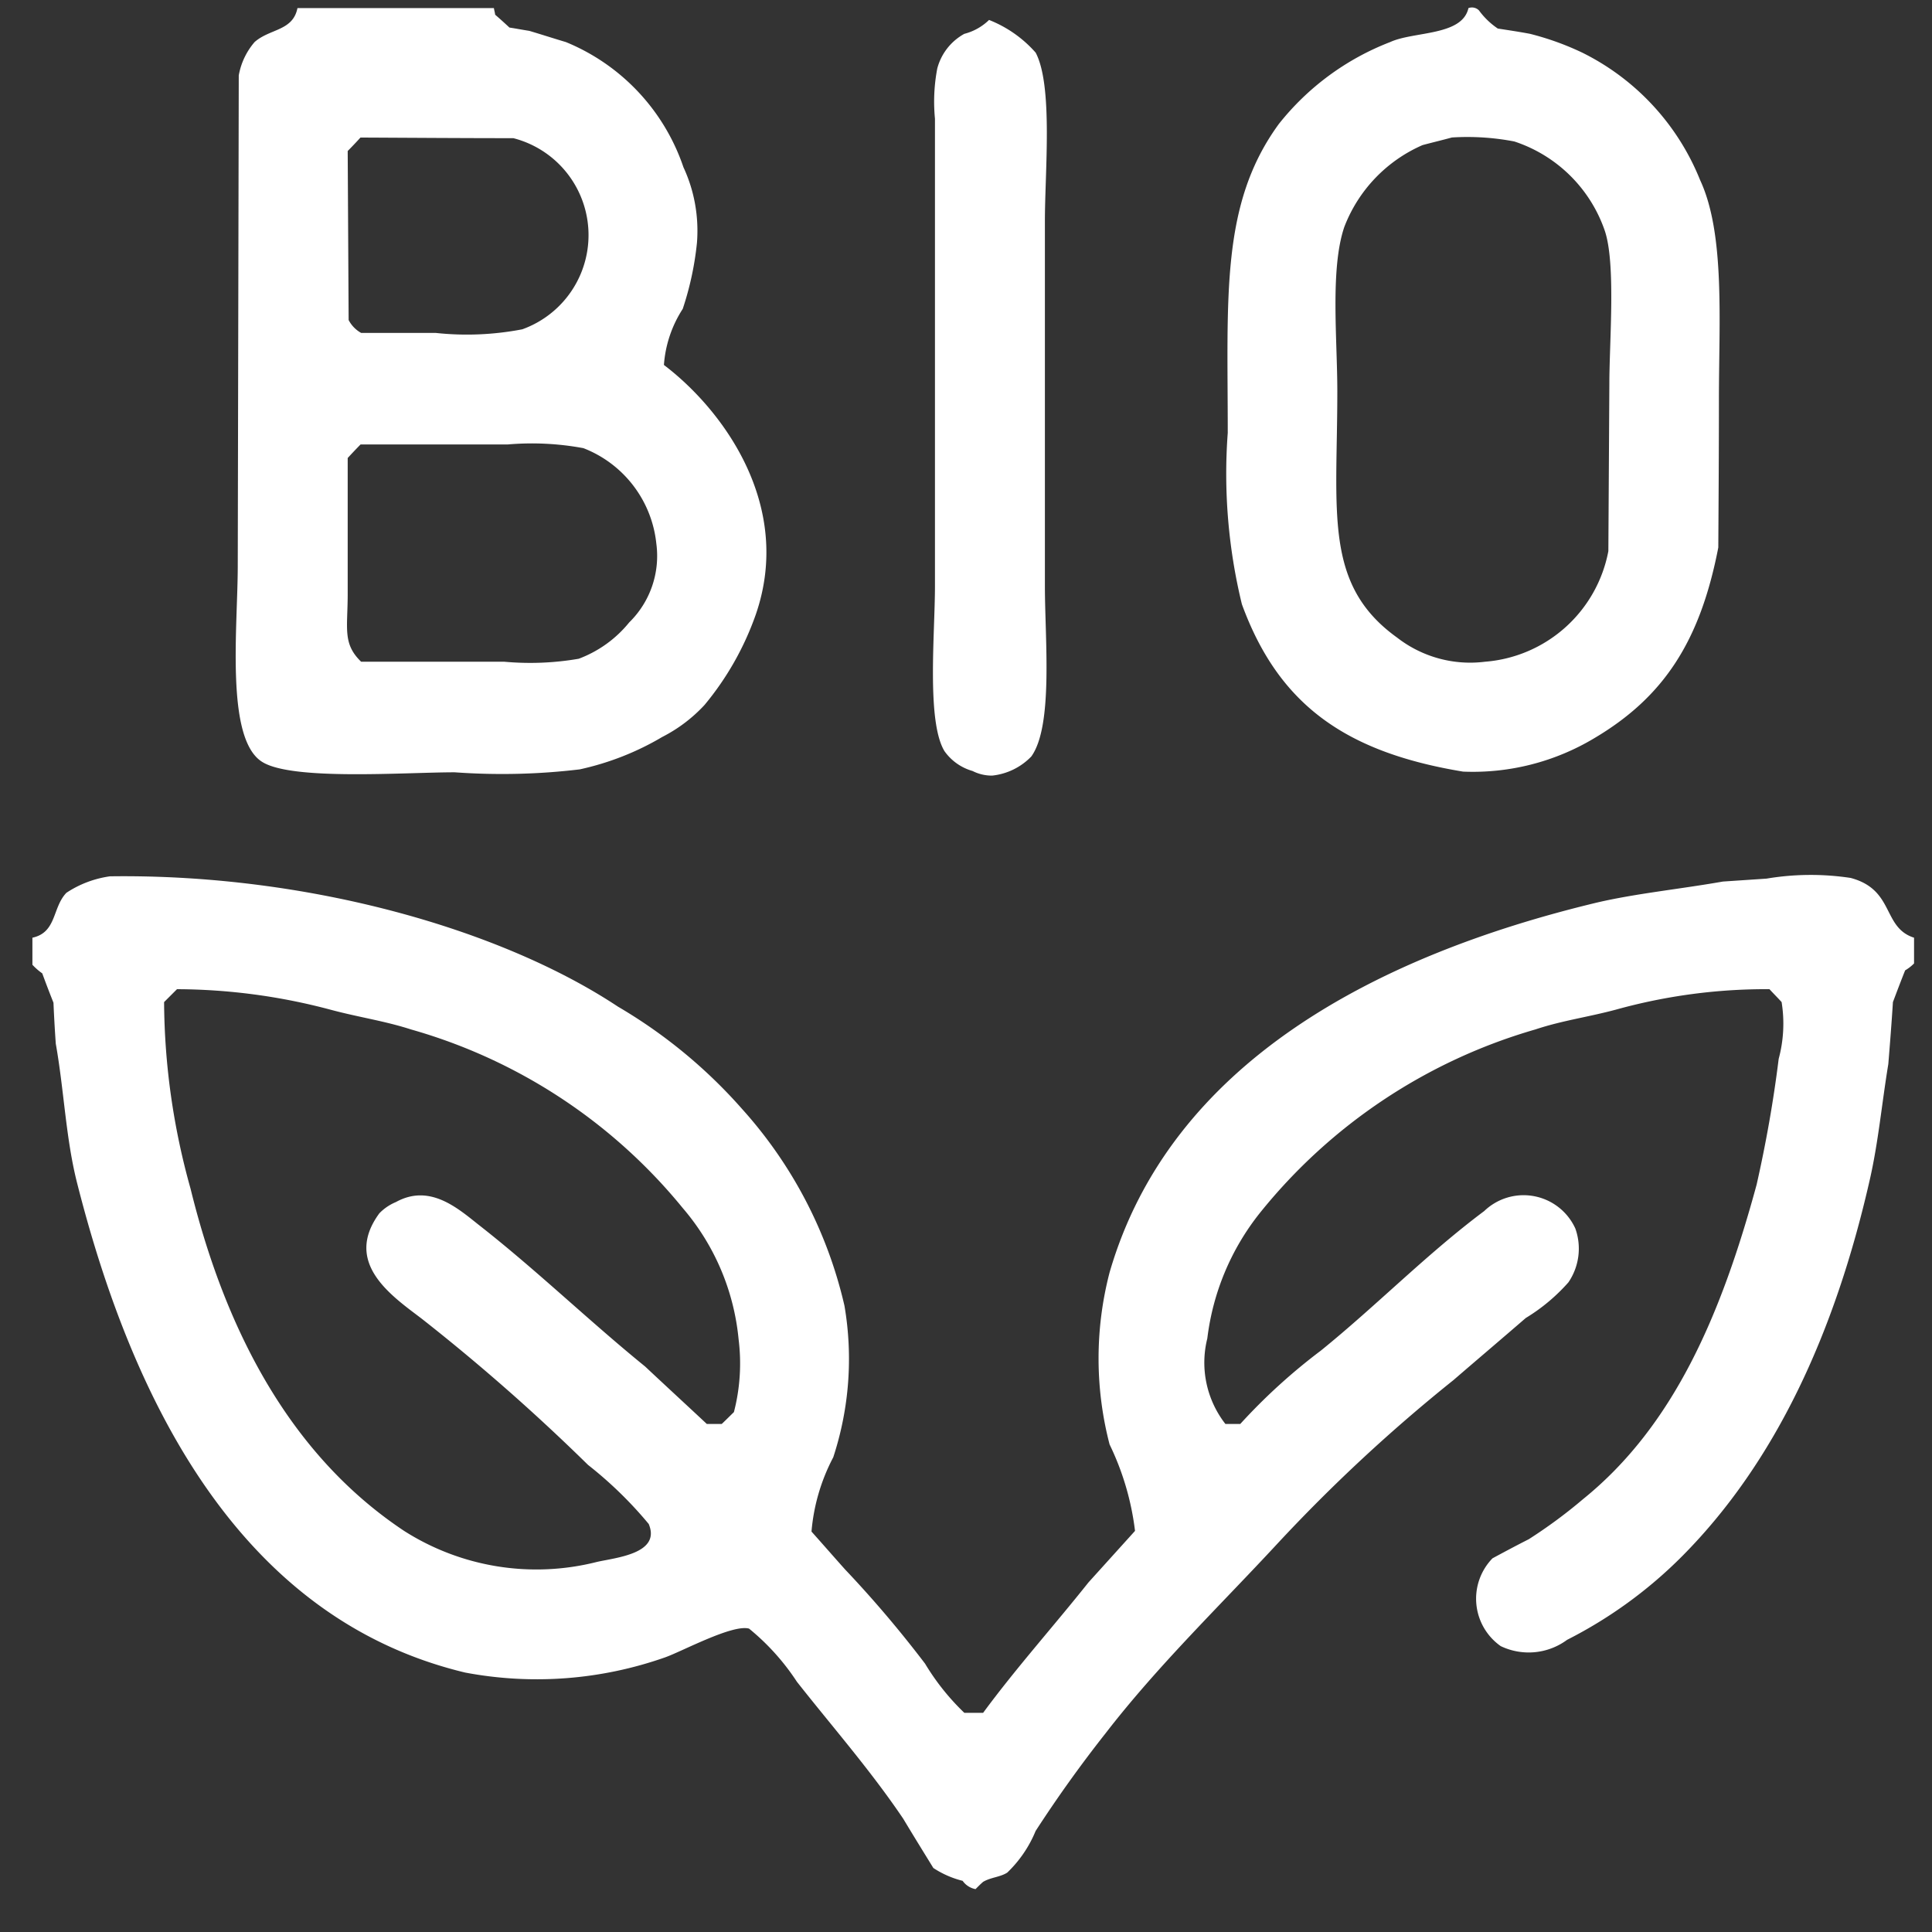 <svg xmlns="http://www.w3.org/2000/svg" xmlns:xlink="http://www.w3.org/1999/xlink" width="31" height="31" viewBox="0 0 31 31"><rect x="0" y="0" width="31" height="31" fill="#333333" stroke="none"/><defs><path id="gps9a" d="M1313.84 4798.872l-.207.207c.006 1.012.15 2.019.424 2.992.583 2.373 1.658 4.317 3.427 5.493a3.95 3.95 0 0 0 3.094.498c.301-.069 1.032-.132.831-.609a6.416 6.416 0 0 0-.974-.948 32.206 32.206 0 0 0-2.67-2.347c-.472-.36-1.266-.89-.678-1.69a.792.792 0 0 1 .265-.18c.545-.301.995.101 1.33.366.921.72 1.763 1.536 2.67 2.273.327.307.661.614.989.921h.24c.067-.063.13-.127.195-.19.099-.382.124-.78.075-1.171a3.783 3.783 0 0 0-.896-2.103 8.683 8.683 0 0 0-4.36-2.866c-.423-.137-.842-.196-1.292-.317a9.68 9.68 0 0 0-2.463-.329zm-1.075-1.811c3.152-.043 6.267.842 8.152 2.092a8.126 8.126 0 0 1 1.991 1.642 7.084 7.084 0 0 1 1.642 3.157 5.063 5.063 0 0 1-.18 2.431c-.195.37-.314.775-.349 1.192.18.201.36.408.54.609.455.48.882.984 1.282 1.51.174.29.386.555.63.789h.302c.53-.72 1.134-1.393 1.69-2.092l.747-.827a4.38 4.38 0 0 0-.408-1.387 5.47 5.47 0 0 1 0-2.76c.974-3.364 4.285-5.085 7.812-5.933.631-.148 1.336-.217 2.029-.339l.7-.047a4.278 4.278 0 0 1 1.35-.011c.71.19.503.794 1.017.959v.413a.686.686 0 0 1-.143.111c-.068.17-.132.34-.196.509-.021.333-.047.662-.074.995-.106.641-.16 1.261-.302 1.876-.557 2.441-1.51 4.513-3.003 6.017a7.183 7.183 0 0 1-1.849 1.345c-.309.228-.718.267-1.065.101a.93.93 0 0 1-.132-1.409c.196-.106.386-.207.583-.307.303-.194.594-.408.868-.641 1.457-1.176 2.22-2.961 2.787-5.048.151-.667.27-1.34.354-2.018.08-.297.096-.608.047-.911-.063-.07-.132-.138-.195-.207a8.993 8.993 0 0 0-2.463.328c-.456.122-.864.175-1.293.318a8.797 8.797 0 0 0-4.417 2.94 4.002 4.002 0 0 0-.847 2.018c-.12.478-.012.984.29 1.372h.239a9.395 9.395 0 0 1 1.292-1.176c.89-.72 1.701-1.552 2.622-2.24a.912.912 0 0 1 1.462.28.96.96 0 0 1-.111.864 2.97 2.97 0 0 1-.684.572c-.386.334-.773.662-1.16.996a26.314 26.314 0 0 0-2.817 2.616c-.932 1.007-1.918 1.955-2.765 3.051a20.68 20.68 0 0 0-1.123 1.568c-.103.252-.259.48-.455.668-.117.074-.26.074-.387.148-.043.037-.085.08-.122.117a.325.325 0 0 1-.207-.133 1.528 1.528 0 0 1-.47-.206c-.16-.26-.324-.525-.483-.79-.525-.778-1.134-1.472-1.706-2.198a3.74 3.74 0 0 0-.768-.853c-.265-.074-1.076.366-1.346.461a6.194 6.194 0 0 1-3.21.244c-3.58-.858-5.328-4.29-6.234-7.887-.175-.71-.201-1.452-.334-2.204a23.475 23.475 0 0 1-.037-.657 16.928 16.928 0 0 1-.18-.471.985.985 0 0 1-.158-.138v-.434c.392-.085.317-.482.545-.72.21-.14.45-.23.7-.265zm4.02-6.929a9.157 9.157 0 0 0-.206.217v2.177c0 .562-.085.8.216 1.092h2.3c.397.036.798.02 1.191-.048.318-.119.597-.32.81-.583.337-.33.498-.799.435-1.266a1.847 1.847 0 0 0-1.17-1.53 4.519 4.519 0 0 0-1.219-.059h-2.357zm17.512-4.926c-.159.043-.313.08-.471.122a2.35 2.35 0 0 0-1.256 1.314c-.228.672-.112 1.79-.112 2.637 0 1.95-.222 3.104.96 3.952.399.31.906.45 1.408.387a2.188 2.188 0 0 0 1.981-1.775l.016-2.685c0-.684.106-1.928-.074-2.458a2.291 2.291 0 0 0-1.451-1.43 3.972 3.972 0 0 0-1.001-.064zm-17.512 0a7.393 7.393 0 0 1-.206.217l.015 2.712a.502.502 0 0 0 .201.207h1.197c.463.05.931.03 1.388-.058a1.606 1.606 0 0 0-.143-3.067c-.815 0-1.636-.006-2.452-.01zm10.085-1.886c.287.113.544.293.748.525.28.53.148 1.912.148 2.701v5.859c0 .847.137 2.24-.218 2.733a1.02 1.02 0 0 1-.63.307.682.682 0 0 1-.313-.074.83.83 0 0 1-.45-.318c-.29-.477-.153-1.886-.153-2.648v-7.5a2.836 2.836 0 0 1 .037-.806.893.893 0 0 1 .434-.556.885.885 0 0 0 .397-.223zm7.692-.19a.159.159 0 0 1 .169.037c.083.114.185.212.302.291.175.027.35.053.518.085.289.073.57.174.838.302a3.903 3.903 0 0 1 1.89 2.044c.403.864.302 2.262.302 3.523 0 .789-.005 1.583-.01 2.373-.291 1.504-.874 2.4-1.992 3.061a3.785 3.785 0 0 1-2.103.535c-1.89-.312-2.96-1.075-3.549-2.685a8.843 8.843 0 0 1-.227-2.75c0-2.192-.117-3.675.82-4.957a4.21 4.21 0 0 1 1.786-1.314c.381-.175 1.155-.095 1.256-.545zm-15.637 0c.005.037.016.069.02.106.08.069.155.137.229.206.106.016.212.037.318.053.196.058.392.122.588.18a3.322 3.322 0 0 1 1.886 2.008c.176.378.25.796.217 1.213a4.91 4.91 0 0 1-.228 1.06c-.175.27-.279.579-.302.9.949.72 2.082 2.256 1.472 4.01a4.703 4.703 0 0 1-.82 1.445 2.42 2.42 0 0 1-.679.514c-.41.243-.857.418-1.324.52-.665.08-1.338.095-2.007.047-.805 0-2.617.138-3.093-.17-.588-.376-.387-2.16-.387-3.146l.016-7.866a1.12 1.12 0 0 1 .254-.535c.244-.217.614-.175.688-.545z"/></defs><g><g transform="translate(-1311 -4783)"><use fill="#fff" xlink:href="#gps9a"/></g></g></svg>